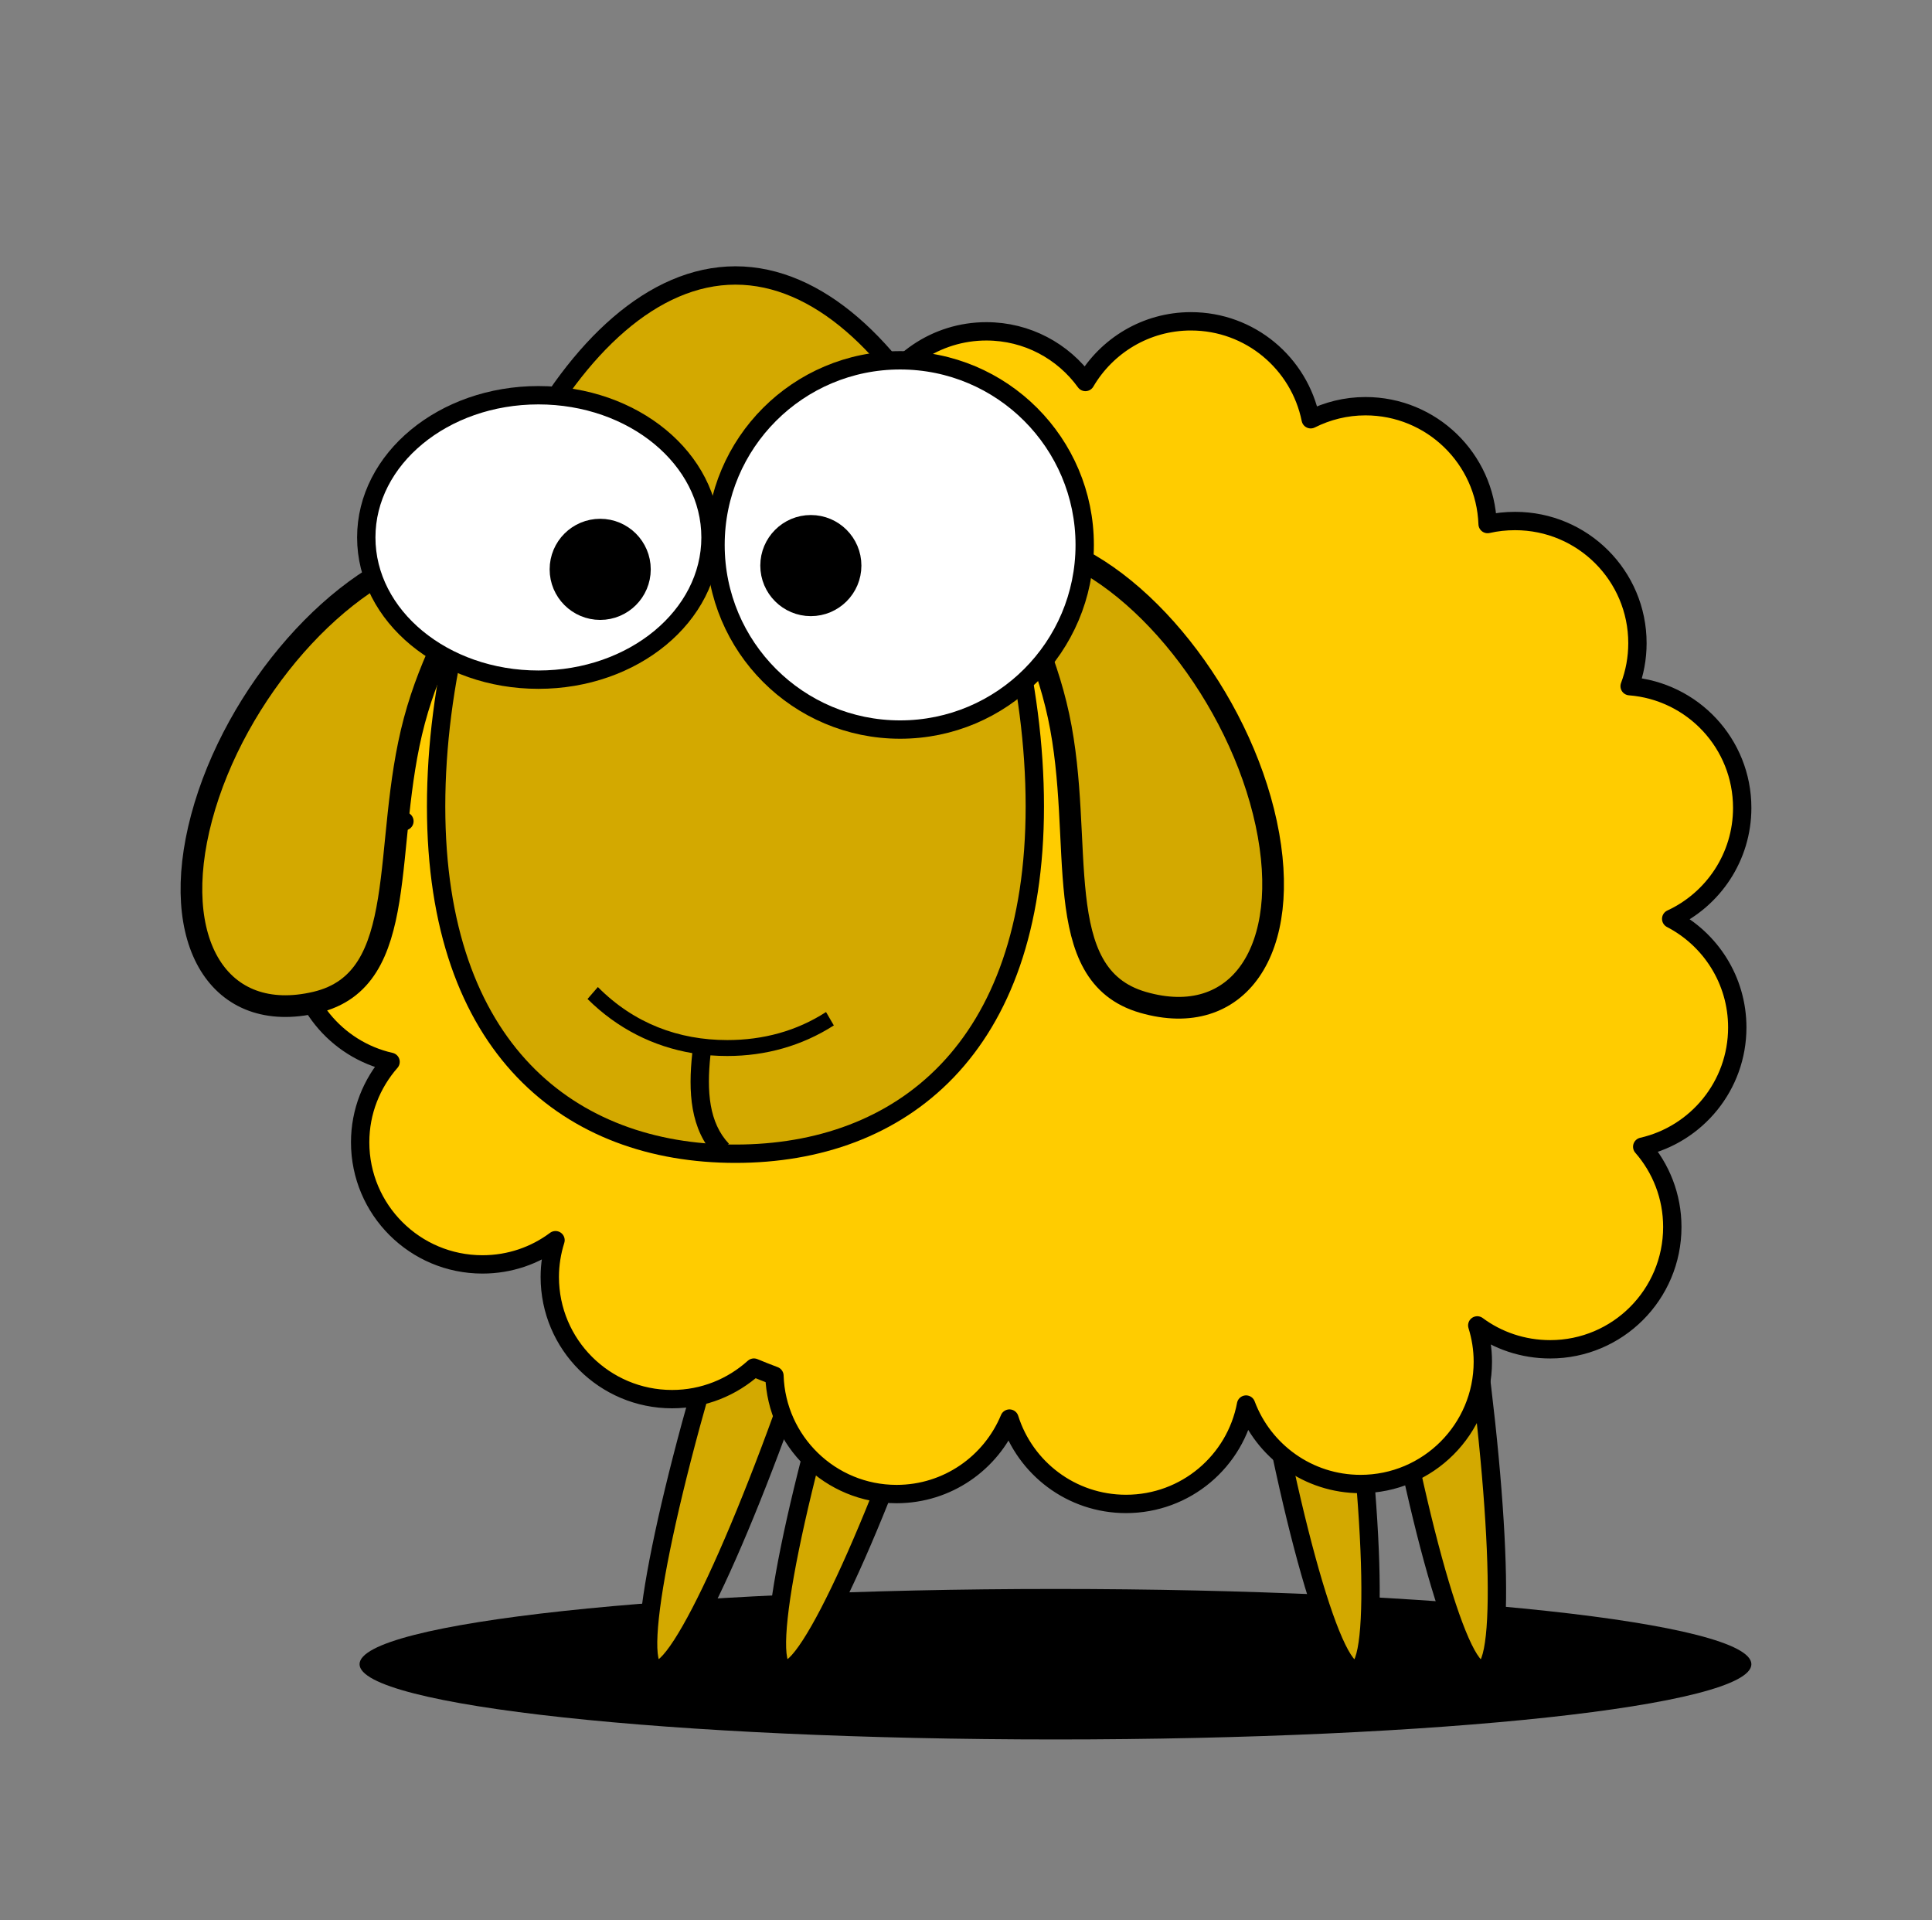 <?xml version="1.0" encoding="UTF-8" standalone="no"?>
<svg
   xmlns:dc="http://purl.org/dc/elements/1.1/"
   xmlns:cc="http://creativecommons.org/ns#"
   xmlns:rdf="http://www.w3.org/1999/02/22-rdf-syntax-ns#"
   xmlns:svg="http://www.w3.org/2000/svg"
   xmlns="http://www.w3.org/2000/svg"
   xmlns:sodipodi="http://sodipodi.sourceforge.net/DTD/sodipodi-0.dtd"
   xmlns:inkscape="http://www.inkscape.org/namespaces/inkscape"
   viewBox="0 0 379.184 376.763"
   id="svg10023"
   version="1.1"
   inkscape:version="0.91+devel+osxmenu r12859"
   sodipodi:docname="AnimalSheepYellowsvg.svg">
  <rect x="0" y="0" width="379.184" height="376.763" fill="#808080" stroke="none"/>
  <defs
     id="defs10063" />
  <sodipodi:namedview
     pagecolor="#ffffff"
     bordercolor="#666666"
     borderopacity="1"
     objecttolerance="10"
     gridtolerance="10"
     guidetolerance="10"
     inkscape:pageopacity="0"
     inkscape:pageshadow="2"
     inkscape:window-width="782"
     inkscape:window-height="550"
     id="namedview10061"
     showgrid="false"
     inkscape:zoom="0.84"
     inkscape:cx="189.59209"
     inkscape:cy="208.28778"
     inkscape:window-x="0"
     inkscape:window-y="23"
     inkscape:window-maximized="0"
     inkscape:current-layer="g10025" />
  <g
     transform="translate(-210.374,-192.269)"
     id="g10025">
    <path
       d="m469.552,603.482c0,8.155-61.151,14.766-136.584,14.766s-136.584-6.611-136.584-14.766 61.151-14.766 136.584-14.766 136.584,6.611 136.584,14.766z"
       transform="translate(84.558,-84.649)"
       id="path10027" />
    <path
       d="m-156.517,622.678c0,43.221-3.967,78.259-8.859,78.259s-8.859-35.038-8.859-78.259 3.967-78.259 8.859-78.259 8.859,35.038 8.859,78.259z"
       fill="#fff"
       stroke="#000"
       stroke-linecap="round"
       stroke-linejoin="round"
       stroke-width="3.6"
       transform="matrix(.951,.308,-.308,.951,712.17,-95.806)"
       id="path10029"
       style="fill:#d3a900;fill-opacity:1" />
    <path
       d="m-156.517,622.678c0,43.221-3.967,78.259-8.859,78.259s-8.859-35.038-8.859-78.259 3.967-78.259 8.859-78.259 8.859,35.038 8.859,78.259z"
       fill="#fff"
       stroke="#000"
       stroke-linecap="round"
       stroke-linejoin="round"
       stroke-width="3.6"
       transform="matrix(.951,.308,-.308,.951,737.452,-95.806)"
       id="path10031"
       style="fill:#d3a900;fill-opacity:1" />
    <path
       d="m-156.517,622.678c0,43.221-3.967,78.259-8.859,78.259s-8.859-35.038-8.859-78.259 3.967-78.259 8.859-78.259 8.859,35.038 8.859,78.259z"
       fill="#fff"
       stroke="#000"
       stroke-linecap="round"
       stroke-linejoin="round"
       stroke-width="3.6"
       transform="matrix(.988,-.154,.154,.988,531.968,-198.044)"
       id="path10033"
       style="fill:#d3a900;fill-opacity:1" />
    <path
       d="m-156.517,622.678c0,43.221-3.967,78.259-8.859,78.259s-8.859-35.038-8.859-78.259 3.967-78.259 8.859-78.259 8.859,35.038 8.859,78.259z"
       fill="#fff"
       stroke="#000"
       stroke-linecap="round"
       stroke-linejoin="round"
       stroke-width="3.6"
       transform="matrix(.988,-.154,.154,.988,556.772,-198.044)"
       id="path10035"
       style="fill:#d3a900;fill-opacity:1" />
    <path
       d="m444.122,255.319c-8.836,0-16.556,4.794-20.719,11.906-4.358-6.026-11.433-9.938-19.438-9.938-9.937,0-18.452,6.046-22.094,14.656-4.296-6.474-11.679-10.75-20.031-10.75-12.726,0-23.104,9.914-23.906,22.438-3.376-1.813-7.243-2.844-11.344-2.844-13.249,0-23.969,10.751-23.969,24 0,1.862.192,3.666.594,5.406-12.848.456-23.125,11.009-23.125,23.969 0,7.882 3.787,14.877 9.656,19.25-12.035,1.288-21.406,11.435-21.406,23.812 0,11.426 7.991,20.991 18.688,23.406-3.693,4.22-5.969,9.733-5.969,15.781 0,13.249 10.751,23.969 24,23.969 5.383,0 10.341-1.757 14.344-4.75-.72,2.281-1.125,4.7-1.125,7.219 0,13.249 10.751,23.969 24,23.969 6.182,0 11.809-2.354 16.062-6.188 1.33.551 2.672,1.085 4.031,1.594 .419,12.883 10.985,23.219 23.969,23.219 9.996,0 18.551-6.12 22.156-14.812 3.066,9.717 12.144,16.75 22.875,16.75 11.724,0 21.47-8.384 23.562-19.5 3.406,9.103 12.177,15.594 22.469,15.594 13.249,0 24-10.751 24-24 0-2.484-.393-4.871-1.094-7.125 3.99,2.962 8.961,4.688 14.312,4.688 13.249,0 23.969-10.751 23.969-24 0-6.035-2.227-11.534-5.906-15.75 10.681-2.426 18.656-11.991 18.656-23.406 0-9.274-5.268-17.32-12.969-21.312 8.223-3.805 13.938-12.125 13.938-21.781 0-12.612-9.729-22.91-22.094-23.875 .986-2.624 1.531-5.469 1.531-8.438 0-13.249-10.751-23.969-24-23.969-1.862,0-3.666.192-5.406.594-.456-12.848-11.009-23.125-23.969-23.125-3.866,0-7.516.938-10.75,2.562-2.214-10.962-11.885-19.219-23.5-19.219z"
       fill="#fff"
       stroke="#000"
       stroke-linecap="round"
       stroke-linejoin="round"
       stroke-width="3.6"
       id="path10037"
       style="fill:#ffcc00;fill-opacity:1" />
    <g
       transform="translate(100.778,-96.462)"
       id="g10039">
      <path
         d="m358.113,450.312c5.31,24.786-5.519,40.505-24.189,35.11s-11.257-31.396-16.567-56.182-21.333-38.971-2.664-33.576 38.11,29.862 43.42,54.648z"
         fill="#fff"
         stroke="#000"
         stroke-linecap="round"
         stroke-linejoin="round"
         stroke-width="4.255"
         id="path10041"
         style="fill:#d3a900;fill-opacity:1" />
      <path
         d="m149.167,449.149c-6.543,24.49 3.488,40.731 22.404,36.276s12.812-30.794 19.355-55.283 23.255-37.856 4.339-33.401-39.555,27.919-46.098,52.409z"
         fill="#fff"
         stroke="#000"
         stroke-linecap="round"
         stroke-linejoin="round"
         stroke-width="4.255"
         id="path10043"
         style="fill:#d3a900;fill-opacity:1" />
      <path
         d="m312.694,446.955c0,47.59-26.304,68.169-58.752,68.169s-58.752-20.579-58.752-68.169 26.304-104.169 58.752-104.169 58.752,56.579 58.752,104.169z"
         fill="#fff"
         stroke="#000"
         stroke-linecap="round"
         stroke-linejoin="round"
         stroke-width="3.6"
         id="path10045"
         style="fill:#d3a900;fill-opacity:1" />
      <path
         d="m94.982,714.051c0,15.413-15.125,27.907-33.782,27.907s-33.782-12.494-33.782-27.907 15.125-27.907 33.782-27.907 33.782,12.494 33.782,27.907z"
         fill="#fff"
         stroke="#000"
         stroke-linecap="round"
         stroke-linejoin="round"
         stroke-width="3.6"
         transform="translate(154.065,-319.858)"
         id="path10047" />
      <path
         d="m180.171,708.666c0,20.009-16.221,36.23-36.23,36.23s-36.23-16.221-36.23-36.23 16.221-36.23 36.23-36.23 36.23,16.221 36.23,36.23z"
         fill="#fff"
         stroke="#000"
         stroke-linecap="round"
         stroke-linejoin="round"
         stroke-width="3.6"
         transform="translate(142.315,-313.004)"
         id="path10049" />
      <path
         d="m226.936,482.415c7.07,7.123 15.818,10.406 25.406,10.406 7.022,0 13.593-1.764 19.375-5.5l1.531,2.625c-6.277,4.02-13.402,6-20.906,6-1.111,0-2.218-.039-3.312-.125-.753,7.104-.277,13.206 3.625,17.344l-2.625,2.469c-5.004-5.307-5.382-12.673-4.562-20.25-7.621-1.288-14.673-4.788-20.562-10.625 .676-.788 1.358-1.563 2.031-2.344z"
         id="path10051" />
      <path
         d="m235.514,400.453c0,4.485-3.636,8.121-8.121,8.121s-8.121-3.636-8.121-8.121 3.636-8.121 8.121-8.121 8.121,3.636 8.121,8.121z"
         stroke="#000"
         stroke-linecap="round"
         stroke-linejoin="round"
         stroke-width="3.6"
         id="path10053" />
      <path
         d="m276.858,399.714c0,4.485-3.636,8.121-8.121,8.121s-8.121-3.636-8.121-8.121 3.636-8.121 8.121-8.121 8.121,3.636 8.121,8.121z"
         stroke="#000"
         stroke-linecap="round"
         stroke-linejoin="round"
         stroke-width="3.6"
         id="path10055" />
    </g>
  </g>
</svg>
